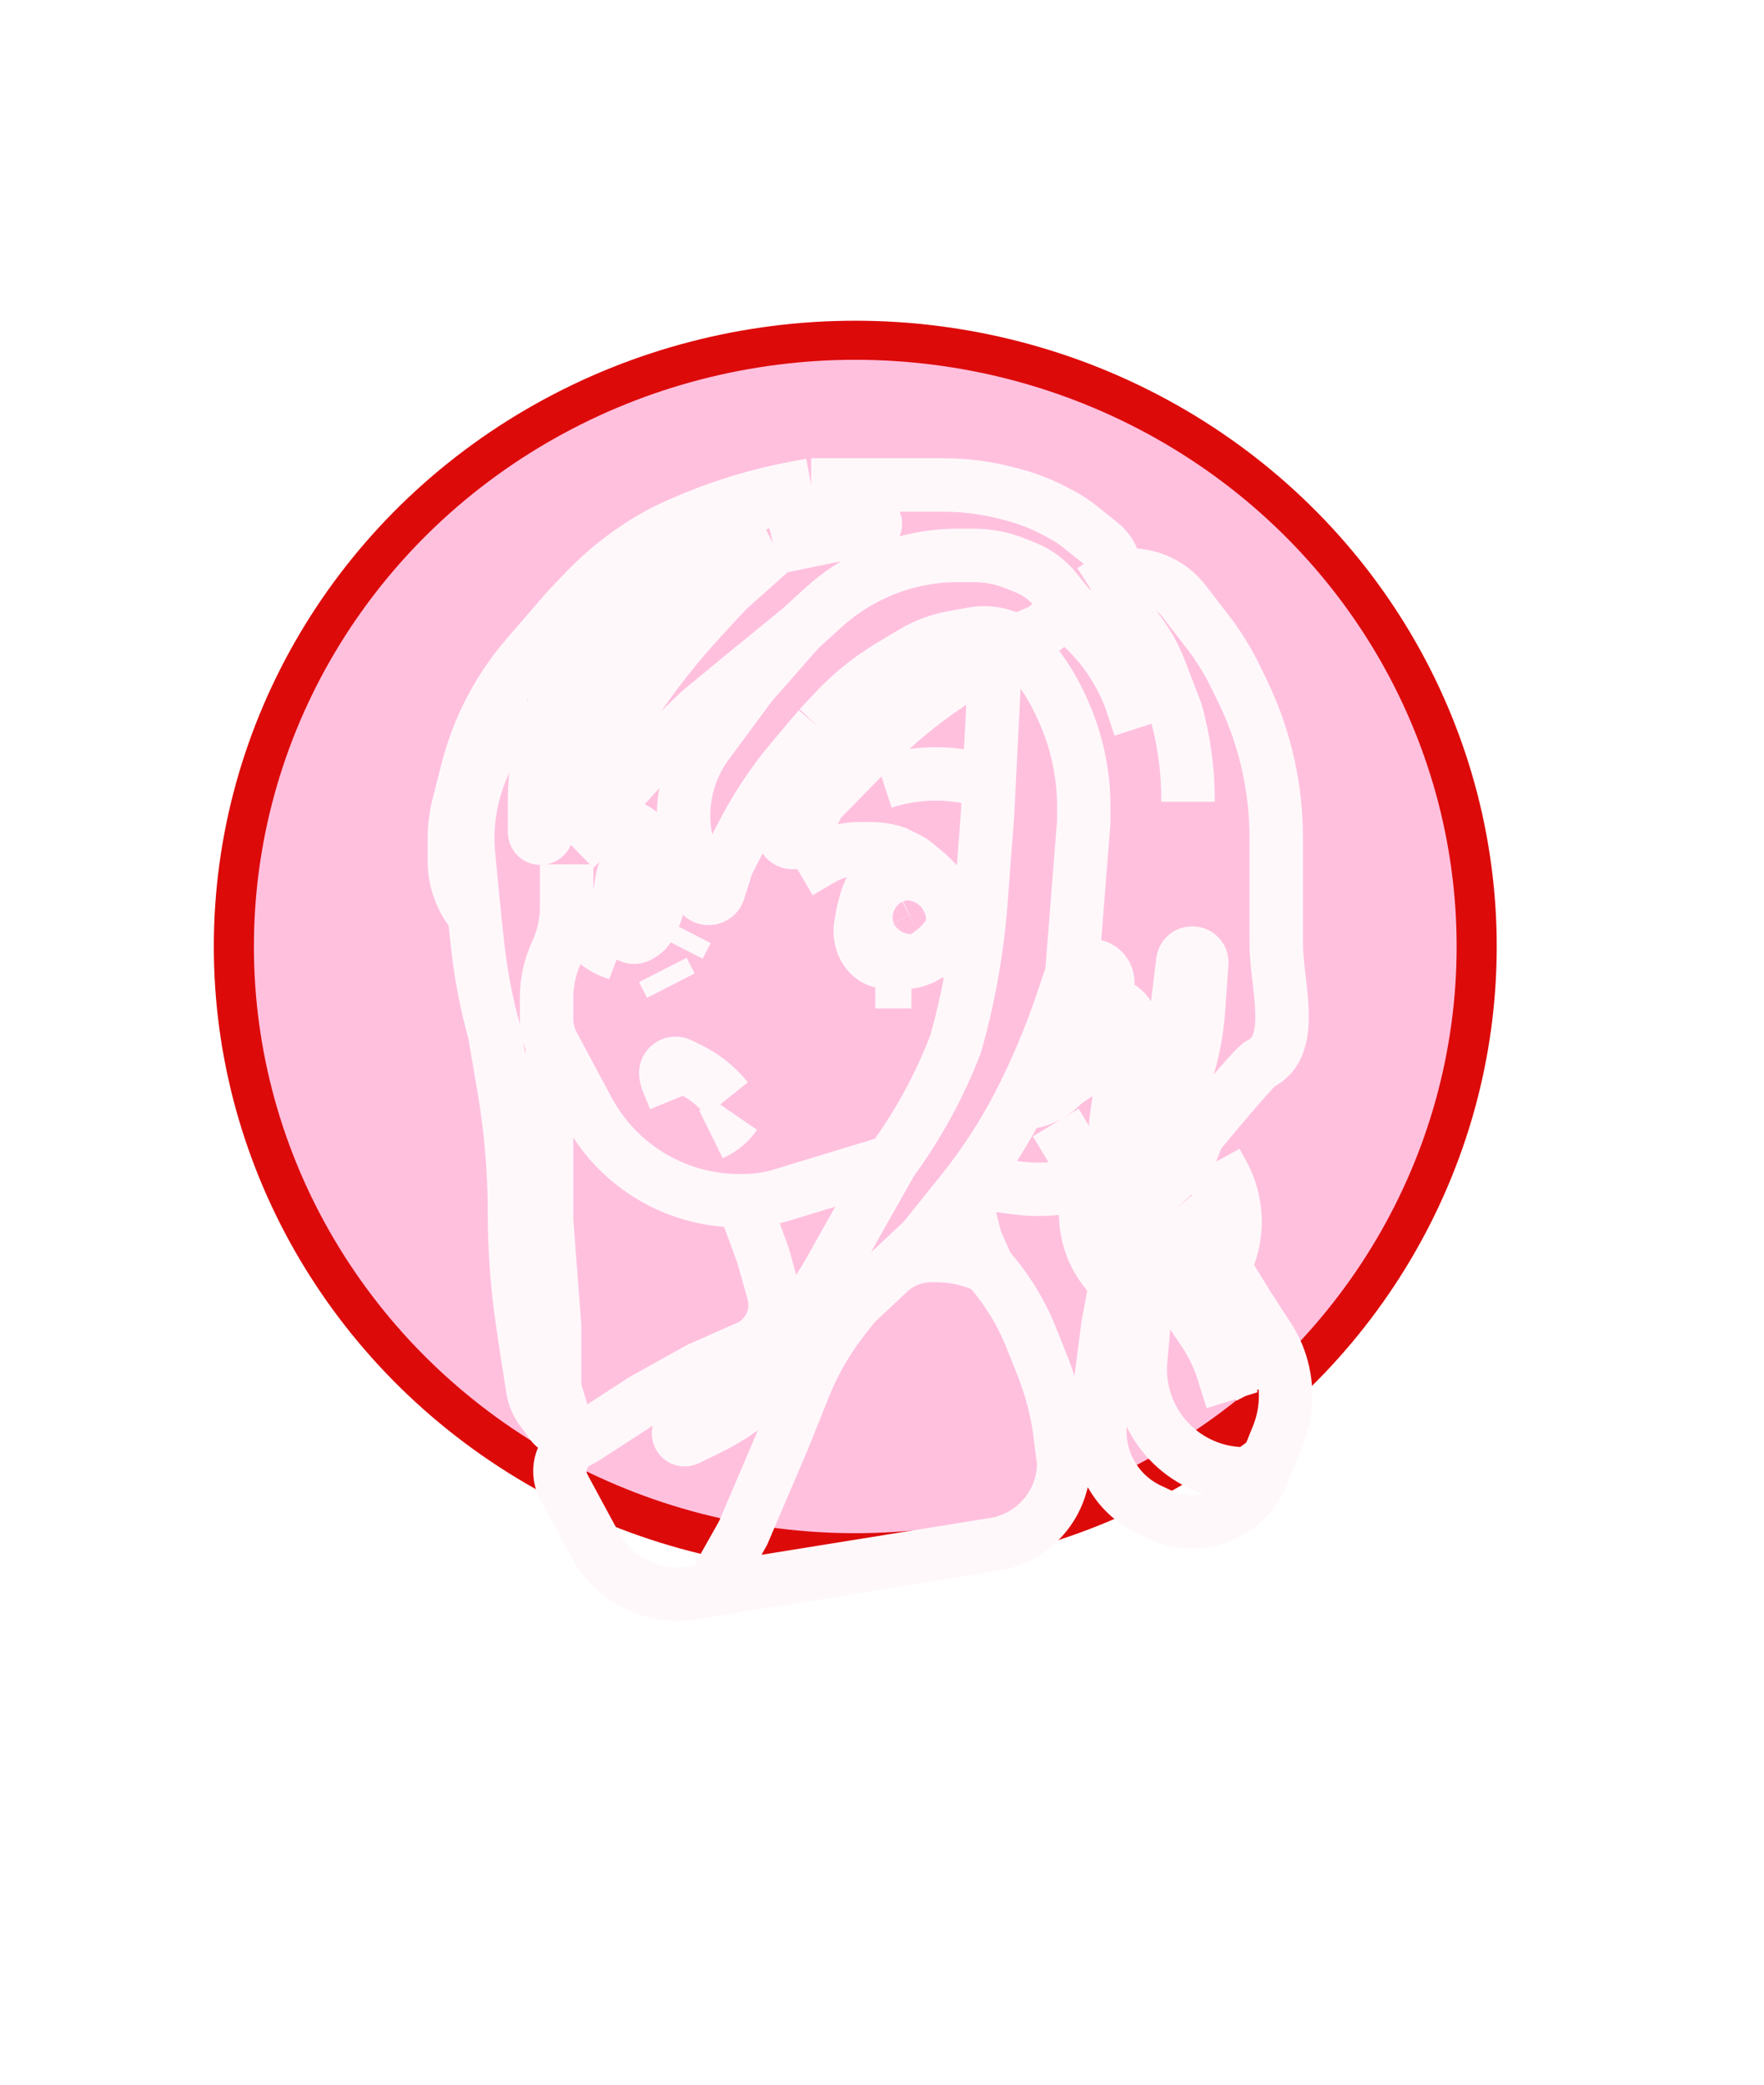 <svg width="33" height="39" viewBox="0 0 33 39" fill="none" xmlns="http://www.w3.org/2000/svg">
<ellipse cx="16" cy="17.707" rx="12" ry="11.707" fill="#DD0A0A"/>
<ellipse cx="16" cy="17.707" rx="11.25" ry="10.976" fill="#FFC0DE"/>
<g filter="url(#filter0_d)">
<path d="M10.6 16.171V16.971C10.6 17.263 10.536 17.552 10.412 17.817V17.817C10.289 18.082 10.225 18.371 10.225 18.663V19.068C10.225 19.232 10.265 19.392 10.342 19.537V19.537M16.675 21.732L14.634 22.354C14.396 22.427 14.149 22.463 13.9 22.463V22.463M16.675 21.732L16.684 21.719C17.176 21.048 17.576 20.314 17.875 19.537V19.537V19.537C18.124 18.661 18.284 17.762 18.352 16.854L18.475 15.22L18.504 14.634M16.675 21.732L15.85 23.195L15.589 23.662C15.165 24.421 14.648 25.124 14.05 25.756V25.756L13.089 26.55C13.08 26.557 13.07 26.564 13.059 26.569L12.759 26.715C12.635 26.776 12.704 26.965 12.839 26.93V26.93C12.846 26.928 12.854 26.925 12.86 26.922L13.252 26.731C13.681 26.521 14.074 26.245 14.416 25.911L15.325 25.024L17.275 23.195L18.008 22.282C18.418 21.77 18.776 21.218 19.075 20.634V20.634M18.625 12.22L17.774 12.785C17.243 13.139 16.75 13.547 16.303 14.002L15.362 14.963C15.337 14.987 15.317 15.016 15.301 15.047L14.984 15.666C14.899 15.831 14.65 15.771 14.65 15.585V15.585V15.585C14.65 15.344 14.698 15.105 14.791 14.882L15.325 13.61M18.625 12.22L19 12M18.625 12.22L18.504 14.634M15.325 13.61L15.602 13.312C15.916 12.976 16.276 12.685 16.671 12.45L17.082 12.204C17.309 12.069 17.558 11.976 17.817 11.928L18.198 11.859C18.473 11.808 18.758 11.858 19 12V12M15.325 13.61L14.824 14.203C14.459 14.635 14.145 15.108 13.886 15.612L13.615 16.141C13.605 16.161 13.597 16.181 13.59 16.203L13.442 16.672C13.39 16.837 13.164 16.856 13.085 16.702V16.702C13.078 16.689 13.073 16.676 13.07 16.662L12.85 15.805L12.826 15.676C12.744 15.235 12.794 14.78 12.97 14.367V14.367C13.04 14.204 13.128 14.05 13.234 13.908L14.05 12.805L14.95 11.78M19 12L19.432 11.819C19.494 11.794 19.549 11.757 19.597 11.71V11.71C19.695 11.615 19.827 11.561 19.964 11.561H20.05M19 12V12C19.347 12.339 19.63 12.738 19.835 13.177L19.864 13.24C20.135 13.821 20.275 14.454 20.275 15.095V15.366L20.05 18.22M20.05 11.561L20.425 11.049M20.05 11.561V11.561C20.05 11.466 20.018 11.374 19.959 11.3L19.75 11.038C19.602 10.853 19.41 10.709 19.191 10.62L19.01 10.547C18.756 10.443 18.484 10.39 18.209 10.39H17.911C17.588 10.39 17.264 10.434 16.952 10.518V10.518C16.38 10.673 15.846 10.964 15.408 11.363L14.95 11.78M20.05 11.561V11.561C20.588 11.991 20.988 12.569 21.2 13.224L21.325 13.61M20.425 11.049L20.875 10.756M20.425 11.049V11.049C21.007 11.38 21.456 11.902 21.697 12.528L22 13.317V13.317C22.149 13.851 22.225 14.403 22.225 14.958V15M20.875 10.756H21.14C21.36 10.756 21.576 10.812 21.768 10.919V10.919C21.921 11.005 22.055 11.12 22.162 11.26L22.602 11.832C22.8 12.09 22.971 12.367 23.113 12.659L23.246 12.932C23.465 13.382 23.628 13.857 23.734 14.347V14.347C23.828 14.781 23.875 15.224 23.875 15.668V16.683V17.655C23.875 18.421 24.263 19.567 23.575 19.902V19.902C23.469 19.954 22.686 20.892 22.179 21.512M20.875 10.756V10.756C20.875 10.525 20.77 10.306 20.589 10.162L20.178 9.834C20.093 9.766 20.002 9.706 19.906 9.653L19.765 9.577C19.506 9.437 19.231 9.328 18.945 9.254L18.827 9.223C18.444 9.124 18.05 9.073 17.654 9.073H16.825H15.175M21.475 22.024L21.753 21.87C21.916 21.779 22.06 21.657 22.179 21.512V21.512M21.475 22.024L20.875 24M21.475 22.024L22 22.61M21.475 22.024H21.025M20.575 22.024L20.425 22.078M20.575 22.024H20.8M20.575 22.024V22.024C20.379 21.923 20.215 21.77 20.101 21.581L19.75 21M18.475 23.707L18.287 23.28C18.262 23.224 18.242 23.165 18.227 23.105L18.072 22.501C18.044 22.391 18.089 22.275 18.184 22.213V22.213C18.227 22.186 18.277 22.171 18.328 22.171H18.625L19.04 22.225C19.507 22.285 19.981 22.235 20.425 22.078V22.078M18.475 23.707V23.707C18.822 24.095 19.099 24.54 19.291 25.023L19.525 25.61V25.61C19.674 25.999 19.777 26.404 19.83 26.817L19.9 27.366V27.366C19.9 28.125 19.349 28.772 18.6 28.892L13.3 29.746M18.475 23.707V23.707C18.179 23.563 17.854 23.488 17.524 23.488H17.425V23.488C17.135 23.488 16.856 23.595 16.64 23.788L16.242 24.143C16.131 24.243 16.029 24.352 15.936 24.468L15.793 24.651C15.482 25.044 15.23 25.48 15.044 25.945L14.65 26.927L13.9 28.683L13.3 29.746M13.9 22.463H13.832C12.834 22.463 11.894 22 11.286 21.21V21.21C11.179 21.07 11.083 20.922 11 20.767L10.342 19.537M13.9 22.463L14.275 23.488L14.468 24.177C14.489 24.254 14.5 24.333 14.5 24.413V24.413C14.5 24.78 14.271 25.108 13.925 25.235L13.9 25.244L13.075 25.61L12.025 26.195L10.944 26.898C10.915 26.917 10.884 26.934 10.852 26.948V26.948C10.515 27.094 10.375 27.497 10.549 27.821L11.133 28.902C11.487 29.559 12.219 29.92 12.956 29.802L13.3 29.746M20.05 18.22L19.844 18.823C19.632 19.444 19.375 20.05 19.075 20.634V20.634M20.05 18.22L20.244 18.106C20.354 18.042 20.491 18.049 20.594 18.124V18.124C20.676 18.184 20.725 18.28 20.725 18.382V18.768M19.075 20.634H19.089C19.369 20.634 19.637 20.525 19.837 20.33V20.33C19.879 20.289 19.924 20.251 19.972 20.218L20.151 20.093C20.331 19.968 20.477 19.8 20.577 19.605V19.605C20.674 19.416 20.725 19.206 20.725 18.994V18.768M14.95 11.78L14.05 12.512L13.075 13.317L12.025 14.341L10.9 15.585M10.9 15.585V15.585C10.8 15.197 10.75 14.797 10.75 14.396V14.122M10.9 15.585L10.972 15.187C11.073 14.628 11.278 14.093 11.575 13.61V13.61V13.61C12.024 12.88 12.543 12.195 13.124 11.565L13.6 11.049L14.5 10.244M10.75 14.122L11.146 13.349C11.528 12.603 12.05 11.937 12.683 11.387V11.387C13.093 11.031 13.545 10.727 14.029 10.482L14.5 10.244M10.75 14.122V14.122C10.512 14.261 10.348 14.498 10.302 14.77L10.227 15.206C10.226 15.215 10.225 15.224 10.225 15.233V15.569C10.225 15.698 10.043 15.725 10.005 15.601V15.601C10.002 15.591 10 15.58 10 15.569V14.957C10 14.549 10.06 14.143 10.178 13.752L10.204 13.665C10.318 13.288 10.477 12.927 10.679 12.589L10.9 12.22L11.575 11.268L11.695 11.141C12.162 10.643 12.699 10.215 13.289 9.87V9.87C13.695 9.632 14.124 9.435 14.569 9.282L15.175 9.073M14.5 10.244L16.291 9.734C16.297 9.733 16.303 9.732 16.309 9.732V9.732C16.392 9.732 16.404 9.85 16.323 9.867L14.5 10.244ZM15.175 9.073L14.913 9.122C14.042 9.284 13.196 9.563 12.4 9.951V9.951V9.951C11.854 10.242 11.357 10.619 10.931 11.067L10.6 11.415L9.859 12.273C9.554 12.626 9.298 13.018 9.097 13.438V13.438C8.949 13.747 8.832 14.069 8.747 14.401L8.583 15.041C8.528 15.257 8.5 15.479 8.5 15.701V16.106C8.5 16.478 8.633 16.839 8.875 17.122V17.122M8.875 17.122L8.767 16.011C8.739 15.728 8.747 15.444 8.792 15.163V15.163C8.847 14.813 8.957 14.473 9.119 14.157L9.17 14.058C9.323 13.76 9.512 13.483 9.732 13.232L9.85 13.098M8.875 17.122L8.935 17.681C8.995 18.234 9.1 18.781 9.25 19.317V19.317L9.426 20.348C9.558 21.123 9.625 21.907 9.625 22.693V22.693C9.625 23.368 9.674 24.043 9.772 24.711L9.85 25.244L9.968 25.992C9.989 26.126 10.042 26.252 10.121 26.361L10.339 26.658C10.361 26.689 10.398 26.707 10.436 26.707V26.707C10.518 26.707 10.576 26.629 10.552 26.551L10.398 26.049C10.383 26 10.375 25.95 10.375 25.899V24.805L10.225 22.829V21L10.342 19.537M20.425 22.078V22.078C20.194 22.675 20.312 23.351 20.732 23.835L20.875 24M20.425 22.078L20.875 24M20.875 24L22 22.61M20.875 24L20.725 24.805L20.575 25.976V26.78C20.575 27.406 20.936 27.976 21.501 28.243L21.694 28.334C22.43 28.682 23.307 28.34 23.613 27.585V27.585M20.875 24L21.475 23.913M22.9 23.707V23.707C23.181 23.158 23.173 22.505 22.877 21.963L22.75 21.732M22.9 23.707L22.75 23.729L22 23.837M22.9 23.707L22.75 21.732M22.9 23.707L22 22.61M22.9 23.707L23.35 24.439L23.724 25.013C23.824 25.166 23.903 25.332 23.958 25.507V25.507C24.098 25.952 24.079 26.432 23.904 26.864L23.613 27.585M22.75 21.732L22.179 21.512M22.75 21.732L22.693 21.788C22.479 21.996 22.124 21.806 22.179 21.512V21.512M21.025 22.024L21.161 21.869C21.37 21.632 21.557 21.376 21.719 21.104L21.734 21.079C21.911 20.783 22.056 20.47 22.168 20.144V20.144C22.305 19.741 22.39 19.322 22.42 18.897L22.483 18V18C22.471 17.782 22.153 17.77 22.127 17.988L22.003 18.998C22.001 19.016 21.997 19.033 21.992 19.049L21.475 20.634L20.875 21.87M21.025 22.024H20.8M20.8 22.024L20.875 21.87M20.725 18.768V18.768C21.034 18.787 21.248 19.086 21.166 19.385L21.025 19.902L20.875 21V21.87M21.475 23.913L21.339 25.447C21.33 25.555 21.329 25.664 21.338 25.773V25.773C21.416 26.764 22.226 27.538 23.219 27.572L23.613 27.585M21.475 23.913L22 23.837M23.05 26.195L22.88 25.654C22.794 25.382 22.668 25.124 22.507 24.888L22.174 24.401C22.061 24.235 22 24.039 22 23.837V23.837M22 23.837L22.031 23.862C22.506 24.243 22.903 24.712 23.2 25.244V25.244L23.575 25.976M13.3 21.22L13.361 21.19C13.518 21.113 13.652 20.997 13.75 20.854V20.854M12.625 20.561L12.483 20.215C12.478 20.202 12.474 20.188 12.471 20.175L12.458 20.113C12.431 19.981 12.55 19.866 12.681 19.898V19.898C12.694 19.901 12.706 19.905 12.718 19.911L12.898 19.999C13.163 20.128 13.397 20.313 13.584 20.541L13.6 20.561M12.4 18.146L12.55 18.439M12.7 17.707L12.85 17.415M16.375 18.366H17.05M17.5 18.146L17.829 17.826C17.86 17.796 17.887 17.763 17.912 17.727L17.949 17.672C17.999 17.6 18.025 17.514 18.025 17.427V17.427C18.025 17.37 18.014 17.315 17.993 17.262L17.875 16.976M17.875 16.976L17.681 16.711C17.561 16.547 17.42 16.398 17.262 16.27L17.115 16.15C17.072 16.115 17.025 16.085 16.975 16.061V16.061M17.875 16.976V17.149C17.875 17.227 17.856 17.305 17.821 17.375V17.375C17.807 17.401 17.791 17.427 17.773 17.45L17.682 17.568C17.611 17.66 17.527 17.742 17.433 17.811L17.371 17.857C17.307 17.903 17.237 17.939 17.162 17.964V17.964C17.088 17.988 17.01 18 16.932 18H16.6C16.55 18 16.501 17.992 16.454 17.977V17.977C16.354 17.944 16.268 17.88 16.209 17.794L16.198 17.777C16.166 17.731 16.142 17.68 16.126 17.626L16.12 17.605C16.09 17.504 16.085 17.397 16.104 17.294L16.15 17.049L16.184 16.915C16.211 16.809 16.25 16.707 16.3 16.61V16.61L16.364 16.485C16.42 16.375 16.504 16.282 16.608 16.215V16.215C16.652 16.185 16.7 16.162 16.75 16.143L16.975 16.061M14.95 16.317L15.376 16.067C15.588 15.943 15.829 15.878 16.075 15.878V15.878H16.288C16.445 15.878 16.601 15.903 16.75 15.951V15.951L16.975 16.061M11.575 17.854L11.416 17.792C11.275 17.736 11.151 17.644 11.059 17.523V17.523C11.003 17.451 10.96 17.371 10.931 17.285L10.9 17.195M12.4 16.244L12.175 15.878L12.115 15.761C12.057 15.647 11.963 15.555 11.848 15.499V15.499C11.767 15.46 11.678 15.439 11.588 15.439H11.519C11.457 15.439 11.394 15.447 11.333 15.461V15.461C11.197 15.495 11.072 15.564 10.972 15.662L10.75 15.878M16.525 14.634V14.634C17.112 14.443 17.742 14.428 18.338 14.589L18.504 14.634M17.05 16.976V16.976C17.096 16.976 17.138 17.001 17.159 17.042L17.181 17.086C17.194 17.11 17.2 17.136 17.2 17.163V17.163C17.2 17.227 17.163 17.286 17.105 17.315L17.09 17.322C17.064 17.335 17.035 17.341 17.005 17.341H16.951C16.919 17.341 16.887 17.329 16.863 17.305V17.305C16.839 17.282 16.825 17.249 16.825 17.215V17.169C16.825 17.138 16.832 17.108 16.846 17.081V17.081C16.879 17.016 16.945 16.976 17.018 16.976H17.05ZM12.175 16.024V16.024C12.225 16.122 12.261 16.225 12.283 16.332L12.297 16.401C12.316 16.491 12.325 16.583 12.325 16.675V16.741C12.325 16.848 12.307 16.954 12.273 17.055V17.055C12.258 17.1 12.239 17.143 12.218 17.184L12.139 17.338C12.114 17.388 12.075 17.431 12.028 17.462L11.963 17.504C11.908 17.539 11.839 17.544 11.781 17.515V17.515C11.745 17.497 11.715 17.468 11.697 17.433L11.638 17.318C11.597 17.237 11.575 17.148 11.575 17.057V16.924C11.575 16.861 11.58 16.798 11.591 16.735L11.64 16.448C11.647 16.41 11.656 16.372 11.669 16.335L11.677 16.311C11.709 16.219 11.761 16.135 11.831 16.067L11.859 16.04C11.87 16.029 11.881 16.02 11.893 16.012L11.962 15.968C12.036 15.92 12.135 15.946 12.175 16.024V16.024ZM11.875 16.683V16.59C11.875 16.556 11.889 16.523 11.913 16.499L11.919 16.494C11.939 16.474 11.966 16.463 11.993 16.463H12.027C12.067 16.463 12.1 16.496 12.1 16.537V16.537V16.683V16.703C12.1 16.737 12.086 16.77 12.062 16.793L12.052 16.803C12.035 16.82 12.011 16.829 11.988 16.829V16.829C11.963 16.829 11.94 16.82 11.923 16.803L11.913 16.793C11.889 16.77 11.875 16.737 11.875 16.703V16.683Z" stroke="#FFF8FB"/>
</g>
<defs>
<filter id="filter0_d" x="0" y="0.573" width="32.551" height="37.751" filterUnits="userSpaceOnUse" color-interpolation-filters="sRGB">
<feFlood flood-opacity="0" result="BackgroundImageFix"/>
<feColorMatrix in="SourceAlpha" type="matrix" values="0 0 0 0 0 0 0 0 0 0 0 0 0 0 0 0 0 0 127 0"/>
<feOffset/>
<feGaussianBlur stdDeviation="4"/>
<feColorMatrix type="matrix" values="0 0 0 0 0.971 0 0 0 0 0.065 0 0 0 0 0.065 0 0 0 1 0"/>
<feBlend mode="normal" in2="BackgroundImageFix" result="effect1_dropShadow"/>
<feBlend mode="normal" in="SourceGraphic" in2="effect1_dropShadow" result="shape"/>
</filter>
</defs>
</svg>
